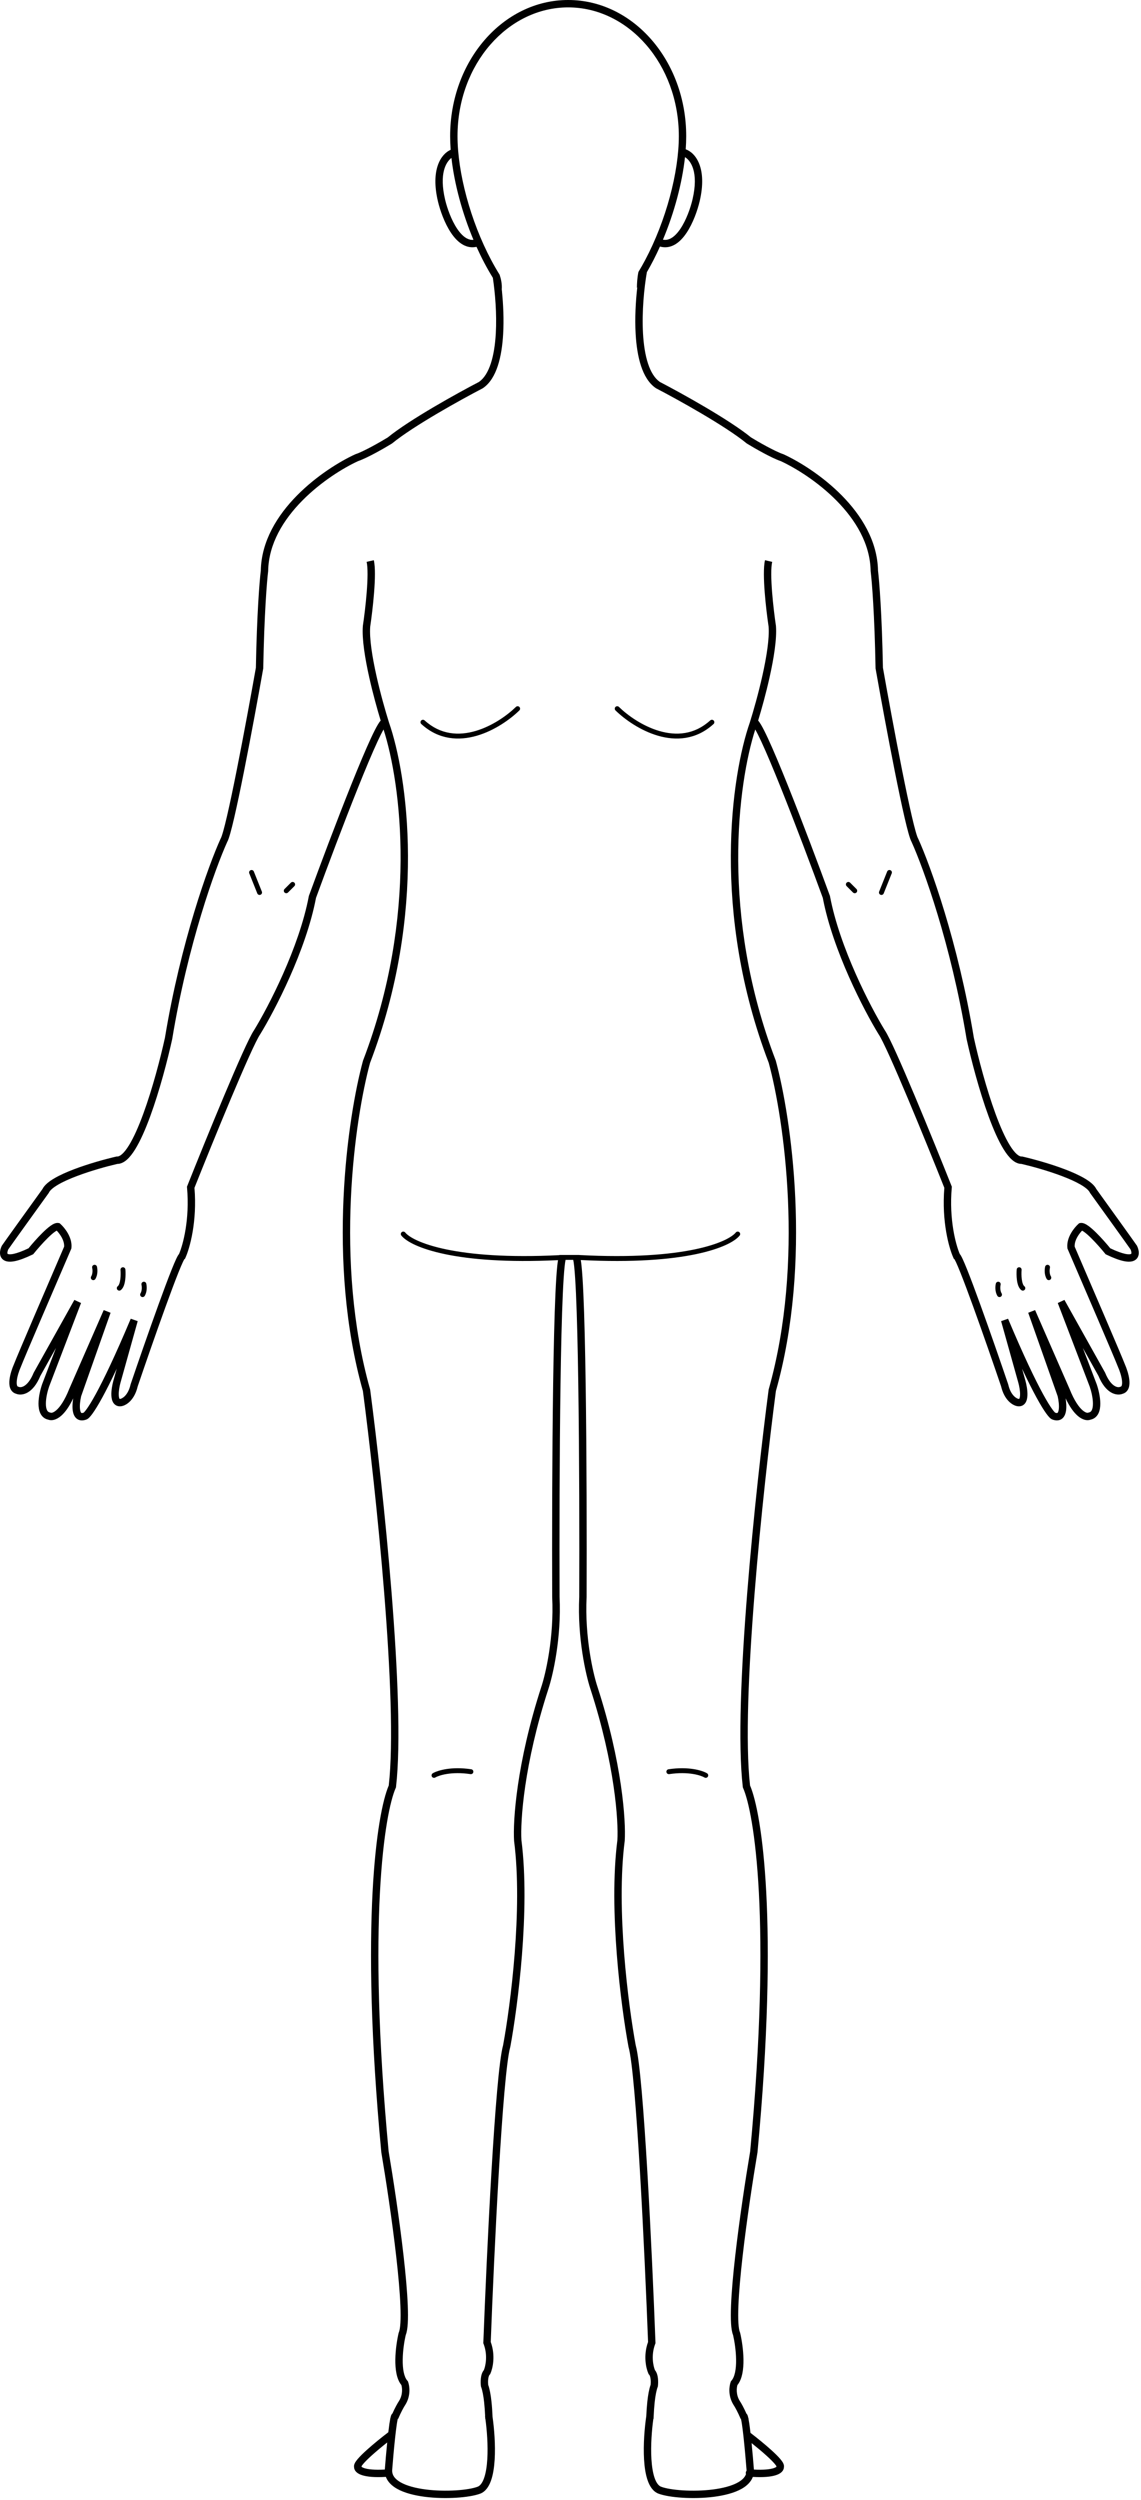 <svg width="464" height="1016" viewBox="0 0 464 1016" fill="none" xmlns="http://www.w3.org/2000/svg">
<path fill-rule="evenodd" clip-rule="evenodd" d="M276.054 55.331C276.054 70.042 270.841 89.729 262.346 105.717C261.469 107.367 260.561 108.97 259.624 110.52C259.144 112.739 259.001 115.489 259 116.986C259.051 116.912 259.102 116.839 259.153 116.766C258.51 122.44 258.123 129.25 258.494 135.723C258.758 140.338 259.411 144.845 260.668 148.67C261.917 152.473 263.82 155.775 266.71 157.74L266.784 157.79L266.862 157.831C275.548 162.341 294.943 173.075 303.604 180.161L303.683 180.226L303.771 180.28C305.292 181.209 307.791 182.673 310.368 184.059C312.883 185.411 315.569 186.741 317.499 187.396C323.528 190.177 332.604 195.766 340.211 203.478C347.857 211.231 353.863 220.967 354.054 232.026L354.055 232.106L354.065 232.186C354.556 236.111 355.654 249.552 356.054 271.527L356.056 271.645L356.077 271.761C357.994 282.601 361.021 299.112 363.87 313.418C365.294 320.569 366.676 327.181 367.853 332.261C368.442 334.799 368.983 336.97 369.455 338.641C369.889 340.172 370.311 341.464 370.718 342.186C375.514 352.796 386.708 383.654 393.074 422.244L393.08 422.283L393.089 422.322C394.93 430.694 398.197 443.239 402.02 453.666C403.928 458.87 406 463.619 408.138 467.068C409.204 468.789 410.33 470.258 411.515 471.298C412.631 472.279 413.942 473 415.398 473.004C419.689 474.002 426.167 475.789 431.872 477.953C434.768 479.051 437.419 480.229 439.471 481.429C441.603 482.675 442.802 483.784 443.192 484.629L443.252 484.76L443.337 484.877C448.41 491.914 458.579 506.042 459.742 507.739C459.991 508.295 460.115 508.814 460.107 509.184C460.1 509.508 460.016 509.552 459.948 509.589L459.944 509.591C459.74 509.701 459.095 509.876 457.584 509.559C456.17 509.261 454.197 508.574 451.505 507.293C450.06 505.524 447.886 503.029 445.793 500.969C444.699 499.891 443.587 498.893 442.589 498.181C442.093 497.826 441.579 497.509 441.077 497.293C440.611 497.093 439.954 496.89 439.26 497.029L438.861 497.109L438.557 497.379C437.697 498.143 436.49 499.493 435.539 501.155C434.595 502.806 433.814 504.925 434.063 507.166L434.088 507.389L434.177 507.595C440.525 522.296 453.466 552.372 454.649 555.527L454.665 555.568L454.683 555.609C455.317 557.036 456.054 559.18 456.264 560.997C456.37 561.916 456.321 562.602 456.172 563.035C456.051 563.388 455.909 563.49 455.69 563.545L455.564 563.576L455.444 563.629C455.18 563.747 454.389 563.895 453.301 563.256C452.21 562.616 450.762 561.138 449.441 557.929L449.407 557.846L449.363 557.768L432.863 528.268L430.153 529.536L443.144 563.514C443.779 565.346 444.446 568.084 444.454 570.392C444.457 571.558 444.291 572.47 443.988 573.082C443.719 573.624 443.361 573.92 442.785 574.024L442.609 574.056L442.445 574.129C442.441 574.131 442.27 574.199 441.883 574.097C441.501 573.996 440.933 573.73 440.222 573.115C438.787 571.875 436.9 569.328 434.946 564.443L434.938 564.421L434.928 564.399L420.928 532.399L418.139 533.499L430.112 567.423C430.504 569.101 430.789 571.352 430.535 572.924C430.403 573.744 430.172 574.076 430.051 574.174L430.05 574.175C430.032 574.191 429.844 574.366 429.098 574.102C429.078 574.085 429.051 574.063 429.018 574.032C428.986 574.003 428.949 573.967 428.904 573.922C428.665 573.68 428.327 573.277 427.882 572.662C426.995 571.436 425.771 569.481 424.17 566.555C420.97 560.709 416.326 551.094 409.936 535.918L407.109 536.904L414.108 561.901L414.109 561.904C414.507 563.336 414.887 565.386 414.818 566.959C414.782 567.77 414.634 568.237 414.5 568.441C414.492 568.453 414.485 568.464 414.478 568.472C414.474 568.479 414.469 568.484 414.465 568.489C414.456 568.5 414.448 568.506 414.444 568.51C414.429 568.515 414.37 568.528 414.24 568.512C413.672 568.441 411.109 567.401 410.015 562.663L409.998 562.589L409.974 562.517C407.055 553.929 402.577 540.993 398.626 530.101C396.652 524.657 394.805 519.711 393.348 516.069C392.621 514.252 391.983 512.739 391.47 511.645C391.215 511.101 390.977 510.632 390.764 510.27C390.725 510.204 390.684 510.137 390.642 510.071C390.57 509.959 390.495 509.849 390.415 509.748C390.395 509.722 390.368 509.688 390.334 509.648C390.323 509.635 390.312 509.622 390.3 509.609C388.714 505.926 385.9 495.645 387.048 482.632L387.079 482.276L386.947 481.945C383.195 472.523 377.341 458.063 371.974 445.306C369.291 438.928 366.725 432.967 364.603 428.271C362.528 423.677 360.81 420.142 359.812 418.682C354.006 409.218 341.473 385.133 337.528 364.222L337.505 364.101L337.463 363.985C333.043 351.894 326.262 333.828 320.283 318.929C317.296 311.483 314.499 304.807 312.294 300.057C311.195 297.691 310.223 295.76 309.435 294.444C309.053 293.807 308.671 293.241 308.303 292.835C309.728 288.162 311.5 281.776 312.943 275.328C314.666 267.626 315.969 259.632 315.549 254.38L315.545 254.329L315.537 254.277C315.041 250.971 314.371 245.683 313.974 240.584C313.776 238.034 313.647 235.549 313.641 233.393C313.635 231.208 313.756 229.462 314.015 228.337L311.092 227.663C310.751 229.138 310.635 231.171 310.641 233.401C310.648 235.659 310.782 238.225 310.983 240.816C311.385 245.974 312.059 251.306 312.563 254.67C312.93 259.422 311.736 266.984 310.015 274.672C308.409 281.849 306.387 288.958 304.914 293.635C297.526 314.776 289.161 370.659 312.626 431.966C318.749 454.531 327.295 512.6 312.61 564.592L312.581 564.697L312.566 564.805C309.98 584.492 306.353 616.167 303.871 647.231C301.393 678.245 300.044 708.805 302.064 726.173L302.09 726.4L302.183 726.609C304.395 731.587 307.34 745.069 308.606 769.166C309.867 793.182 309.455 827.589 305.065 874.304C303.23 885.156 300.681 901.854 298.988 916.756C298.141 924.216 297.505 931.252 297.283 936.888C297.172 939.704 297.163 942.198 297.288 944.234C297.405 946.135 297.645 947.805 298.122 948.967C298.679 951.395 299.29 955.216 299.341 958.896C299.368 960.767 299.248 962.554 298.925 964.08C298.598 965.626 298.09 966.773 297.439 967.497L297.249 967.708L297.149 967.973C296.532 969.62 295.971 973.599 298.282 977.295L298.293 977.314L298.306 977.332C298.924 978.259 300.017 980.225 301.2 983H301.313C301.318 983.019 301.323 983.038 301.328 983.058C301.353 983.163 301.381 983.285 301.409 983.423C301.512 983.914 301.622 984.562 301.737 985.34C301.915 986.541 302.099 988.012 302.28 989.622C302.283 989.652 302.286 989.682 302.29 989.712C302.34 990.156 302.39 990.61 302.439 991.072C302.902 995.415 303.329 1000.37 303.58 1003.62L303.58 1003.62L303.581 1003.63C303.594 1003.78 303.6 1003.92 303.6 1004.07C303.42 1004.29 303.303 1004.57 303.279 1004.88C303.263 1005.1 303.291 1005.3 303.356 1005.49C302.911 1006.74 301.851 1007.83 300.152 1008.8C297.633 1010.23 293.989 1011.18 289.915 1011.7C285.87 1012.22 281.532 1012.29 277.714 1012.06C273.861 1011.82 270.671 1011.27 268.867 1010.59C267.887 1010.23 266.957 1009.15 266.223 1007.07C265.506 1005.03 265.09 1002.36 264.909 999.384C264.569 993.784 265.076 987.426 265.69 983H265.777C265.787 982.717 265.798 982.435 265.81 982.154C265.816 982.093 265.819 982.032 265.818 981.972C265.906 979.966 266.039 978.041 266.228 976.291C266.517 973.612 266.927 971.444 267.458 970.027L267.52 969.861L267.542 969.686C267.637 968.924 267.693 967.727 267.557 966.53C267.439 965.501 267.147 964.152 266.333 963.178C265.633 961.466 264.7 957.097 266.454 952.538L266.564 952.251L266.553 951.944C265.886 934.187 264.685 906.851 263.251 882.549C262.534 870.4 261.758 858.999 260.96 849.93C260.175 841.001 259.357 834.164 258.516 831.158C255.521 814.988 250.477 775.913 254.041 748.191L254.048 748.144L254.051 748.096C254.565 740.034 253.025 716.476 242.98 685.537L242.977 685.526C241.192 680.171 237.762 665.258 238.552 649.073L238.554 649.039L238.554 649.005C238.637 625.917 238.587 591.282 238.166 562.416C237.956 547.985 237.652 534.982 237.226 525.58C237.013 520.885 236.768 517.061 236.485 514.399C236.39 513.505 236.289 512.719 236.178 512.063C257.585 513.152 272.709 511.827 282.954 509.691C288.174 508.603 292.143 507.301 295.037 505.991C297.906 504.692 299.803 503.347 300.781 502.125C301.126 501.693 301.056 501.064 300.625 500.719C300.193 500.374 299.564 500.444 299.219 500.875C298.531 501.736 296.969 502.921 294.213 504.169C291.482 505.405 287.659 506.668 282.546 507.734C272.408 509.847 257.257 511.175 235.619 510.032C235.614 510.021 235.608 510.011 235.602 510H235.005C235.001 510 234.997 510 234.993 510H229.007C229.003 510 228.999 510 228.995 510H227.505C227.49 510.027 227.477 510.054 227.464 510.079C206.314 511.137 191.448 509.817 181.454 507.734C176.341 506.668 172.518 505.405 169.787 504.169C167.031 502.921 165.469 501.736 164.781 500.875C164.436 500.444 163.807 500.374 163.375 500.719C162.944 501.064 162.874 501.693 163.219 502.125C164.197 503.347 166.094 504.692 168.963 505.991C171.857 507.301 175.826 508.603 181.046 509.691C191.147 511.797 205.99 513.114 226.922 512.108C226.814 512.754 226.715 513.525 226.622 514.399C226.34 517.061 226.095 520.885 225.882 525.58C225.455 534.982 225.152 547.985 224.941 562.416C224.52 591.282 224.47 625.917 224.554 649.005L224.554 649.039L224.555 649.073C225.345 665.258 221.915 680.171 220.131 685.526L220.127 685.537C210.082 716.476 208.542 740.034 209.057 748.096L209.06 748.144L209.066 748.191C212.63 775.913 207.586 814.988 204.591 831.158C203.75 834.164 202.932 841.001 202.147 849.93C201.349 858.999 200.573 870.4 199.856 882.549C198.422 906.851 197.222 934.187 196.555 951.944L196.543 952.251L196.654 952.538C198.407 957.097 197.474 961.466 196.775 963.178C195.96 964.152 195.668 965.501 195.551 966.53C195.414 967.727 195.47 968.924 195.565 969.686L195.587 969.861L195.649 970.027C196.181 971.444 196.591 973.612 196.88 976.291C197.061 977.974 197.191 979.819 197.279 981.742C197.252 981.896 197.249 982.058 197.274 982.221C197.286 982.304 197.298 982.387 197.31 982.471C197.318 982.647 197.324 982.823 197.331 983H197.386C197.999 987.426 198.506 993.784 198.166 999.384C197.985 1002.36 197.569 1005.03 196.852 1007.07C196.118 1009.15 195.188 1010.23 194.208 1010.59C192.404 1011.27 189.214 1011.82 185.362 1012.06C181.543 1012.29 177.205 1012.22 173.16 1011.7C169.086 1011.18 165.442 1010.23 162.923 1008.8C160.431 1007.38 159.314 1005.69 159.494 1003.63L159.495 1003.62L159.496 1003.62C159.747 1000.37 160.173 995.415 160.636 991.072C160.868 988.898 161.108 986.893 161.338 985.34C161.453 984.562 161.563 983.914 161.666 983.423C161.7 983.258 161.732 983.118 161.762 983H161.907C163.091 980.225 164.184 978.259 164.802 977.332L164.814 977.314L164.826 977.295C167.136 973.599 166.576 969.62 165.958 967.973L165.859 967.708L165.669 967.497C165.017 966.773 164.509 965.626 164.182 964.08C163.859 962.554 163.74 960.767 163.766 958.896C163.817 955.216 164.428 951.395 164.985 948.967C165.463 947.805 165.703 946.135 165.819 944.234C165.944 942.198 165.935 939.704 165.824 936.888C165.603 931.252 164.967 924.216 164.119 916.756C162.426 901.854 159.878 885.156 158.042 874.304C153.652 827.589 153.24 793.182 154.502 769.166C155.768 745.069 158.712 731.587 160.924 726.609L161.017 726.4L161.044 726.173C163.063 708.805 161.714 678.245 159.236 647.231C156.755 616.167 153.127 584.492 150.541 564.805L150.527 564.697L150.497 564.592C135.812 512.6 144.358 454.531 150.481 431.966C173.946 370.659 165.581 314.775 158.193 293.635C156.72 288.958 154.698 281.849 153.092 274.672C151.372 266.984 150.177 259.422 150.545 254.67C151.048 251.306 151.723 245.974 152.124 240.816C152.326 238.225 152.46 235.659 152.466 233.401C152.473 231.171 152.356 229.138 152.015 227.663L149.092 228.337C149.352 229.462 149.472 231.208 149.466 233.393C149.46 235.549 149.332 238.034 149.133 240.584C148.737 245.683 148.066 250.971 147.57 254.277L147.562 254.329L147.558 254.38C147.138 259.632 148.441 267.626 150.165 275.328C151.608 281.776 153.38 288.162 154.805 292.835C154.436 293.241 154.055 293.807 153.673 294.444C152.884 295.76 151.913 297.691 150.814 300.057C148.608 304.807 145.812 311.483 142.824 318.929C136.845 333.828 130.064 351.894 125.645 363.985L125.603 364.101L125.58 364.222C121.634 385.133 109.101 409.218 103.296 418.682C102.297 420.142 100.58 423.677 98.504 428.271C96.382 432.967 93.817 438.928 91.134 445.306C85.766 458.063 79.912 472.523 76.16 481.945L76.028 482.276L76.059 482.632C77.208 495.645 74.393 505.926 72.808 509.609C72.757 509.665 72.719 509.714 72.692 509.748C72.566 509.909 72.449 510.092 72.343 510.27C72.13 510.632 71.892 511.101 71.638 511.645C71.124 512.739 70.487 514.252 69.759 516.069C68.303 519.711 66.456 524.657 64.481 530.101C60.531 540.993 56.052 553.929 53.133 562.517L53.109 562.589L53.092 562.663C51.999 567.401 49.435 568.441 48.868 568.512C48.738 568.528 48.678 568.515 48.663 568.51C48.655 568.503 48.636 568.485 48.607 568.441C48.474 568.237 48.325 567.77 48.29 566.959C48.221 565.386 48.601 563.336 48.998 561.904L48.999 561.901L55.998 536.904L53.171 535.918C46.782 551.094 42.137 560.709 38.938 566.555C37.337 569.481 36.112 571.436 35.226 572.662C34.781 573.277 34.442 573.68 34.203 573.922C34.113 574.013 34.049 574.07 34.009 574.102C33.264 574.366 33.075 574.191 33.058 574.175L33.057 574.174C32.935 574.076 32.704 573.744 32.572 572.924C32.319 571.352 32.603 569.101 32.995 567.423L44.968 533.499L42.179 532.399L28.18 564.399L28.17 564.421L28.161 564.443C26.207 569.328 24.32 571.875 22.885 573.115C22.174 573.73 21.606 573.996 21.224 574.097C20.837 574.199 20.666 574.131 20.663 574.129L20.499 574.056L20.322 574.024C19.747 573.92 19.388 573.624 19.119 573.082C18.816 572.47 18.65 571.558 18.654 570.392C18.661 568.084 19.328 565.346 19.963 563.514L32.955 529.536L30.245 528.268L13.745 557.768L13.701 557.846L13.667 557.929C12.345 561.138 10.898 562.616 9.807 563.256C8.719 563.895 7.928 563.747 7.663 563.629L7.544 563.576L7.418 563.545C7.199 563.49 7.056 563.388 6.935 563.035C6.786 562.602 6.738 561.916 6.844 560.997C7.053 559.18 7.79 557.036 8.424 555.609L8.443 555.568L8.458 555.527C9.641 552.372 22.583 522.296 28.931 507.595L29.02 507.389L29.044 507.166C29.293 504.925 28.512 502.806 27.568 501.155C26.618 499.493 25.41 498.143 24.55 497.379L24.247 497.109L23.848 497.029C23.153 496.89 22.496 497.093 22.03 497.293C21.528 497.509 21.015 497.826 20.518 498.181C19.52 498.893 18.409 499.891 17.314 500.969C15.221 503.029 13.048 505.524 11.602 507.293C8.911 508.574 6.937 509.261 5.523 509.559C4.012 509.876 3.367 509.701 3.164 509.591L3.159 509.589C3.091 509.552 3.007 509.508 3 509.184C2.992 508.814 3.116 508.295 3.365 507.739C4.528 506.042 14.697 491.914 19.771 484.877L19.855 484.76L19.916 484.629C20.305 483.784 21.505 482.675 23.636 481.429C25.688 480.229 28.34 479.051 31.236 477.953C36.941 475.789 43.419 474.002 47.71 473.004C49.165 473 50.476 472.279 51.593 471.298C52.777 470.258 53.903 468.789 54.969 467.068C57.107 463.619 59.179 458.87 61.087 453.666C64.91 443.239 68.177 430.694 70.019 422.322L70.027 422.283L70.034 422.244C76.399 383.654 87.594 352.796 92.39 342.186C92.796 341.464 93.219 340.172 93.652 338.641C94.125 336.97 94.666 334.799 95.254 332.261C96.432 327.181 97.814 320.569 99.237 313.418C102.086 299.112 105.113 282.601 107.031 271.761L107.051 271.645L107.054 271.527C107.453 249.552 108.552 236.111 109.042 232.186L109.052 232.106L109.054 232.026C109.244 220.967 115.25 211.231 122.897 203.478C130.504 195.766 139.579 190.177 145.608 187.396C147.538 186.741 150.224 185.411 152.739 184.059C155.317 182.673 157.816 181.209 159.336 180.28L159.424 180.226L159.504 180.161C168.165 173.075 187.56 162.341 196.245 157.831L196.324 157.79L196.397 157.74C199.287 155.775 201.191 152.473 202.44 148.67C203.696 144.845 204.349 140.338 204.614 135.723C204.95 129.867 204.664 123.734 204.13 118.416L204.197 118.507L204.119 118.307C204.095 118.062 204.069 117.818 204.043 117.577C204.217 115.429 203.707 113.21 203.167 111.632C201.987 109.742 200.85 107.765 199.762 105.717C191.267 89.729 186.054 70.042 186.054 55.331C186.054 26.015 206.587 3 231.054 3C255.52 3 276.054 26.015 276.054 55.331ZM158.721 982.849C158.701 982.899 158.68 982.95 158.66 983H158.69C158.584 983.538 158.477 984.182 158.37 984.901C158.218 985.929 158.063 987.136 157.911 988.444C155.479 990.295 151.974 993.096 149.132 995.662C147.682 996.971 146.363 998.256 145.446 999.342C144.994 999.877 144.587 1000.43 144.319 1000.94C144.185 1001.2 144.054 1001.52 143.991 1001.86C143.949 1002.09 143.93 1002.38 143.992 1002.69C144.011 1003.4 144.355 1004.05 144.86 1004.56C145.442 1005.14 146.281 1005.59 147.338 1005.92C149.287 1006.53 152.32 1006.85 156.916 1006.58C157.68 1008.64 159.37 1010.23 161.442 1011.41C164.458 1013.12 168.55 1014.13 172.779 1014.68C177.036 1015.22 181.566 1015.3 185.548 1015.05C189.494 1014.81 193.034 1014.23 195.256 1013.41C197.496 1012.57 198.847 1010.43 199.681 1008.06C200.532 1005.65 200.972 1002.66 201.16 999.566C201.526 993.539 200.957 986.762 200.302 982.195C200.212 980.014 200.071 977.9 199.862 975.969C199.577 973.321 199.156 970.92 198.524 969.152C198.464 968.573 198.436 967.708 198.532 966.87C198.646 965.87 198.897 965.278 199.114 965.061L199.307 964.868L199.419 964.621C200.366 962.538 201.584 957.298 199.564 951.756C200.233 934.006 201.427 906.863 202.851 882.726C203.567 870.588 204.341 859.22 205.135 850.192C205.936 841.094 206.744 834.544 207.496 831.912L207.516 831.844L207.529 831.774C210.534 815.579 215.666 776.093 212.048 747.857C211.571 740.204 213.046 717.065 222.978 686.47C224.859 680.825 228.357 665.559 227.554 648.961C227.47 625.883 227.521 591.287 227.941 562.459C228.151 548.036 228.454 535.07 228.879 525.716C229.091 521.035 229.333 517.284 229.606 514.716C229.734 513.505 229.865 512.602 229.993 512H233.114C233.242 512.602 233.373 513.505 233.502 514.716C233.774 517.284 234.016 521.035 234.229 525.716C234.653 535.07 234.956 548.036 235.166 562.459C235.587 591.287 235.637 625.883 235.554 648.961C234.75 665.559 238.248 680.825 240.129 686.47C250.062 717.065 251.536 740.204 251.06 747.857C247.441 776.093 252.574 815.579 255.579 831.774L255.592 831.844L255.611 831.912C256.363 834.544 257.172 841.094 257.972 850.192C258.766 859.22 259.54 870.588 260.256 882.726C261.681 906.863 262.875 934.006 263.543 951.756C261.524 957.298 262.742 962.538 263.688 964.621L263.801 964.868L263.993 965.061C264.211 965.278 264.462 965.87 264.576 966.87C264.672 967.708 264.643 968.573 264.584 969.152C263.952 970.92 263.531 973.321 263.245 975.969C263.047 977.807 262.909 979.812 262.819 981.883C262.145 986.449 261.54 993.4 261.915 999.566C262.103 1002.66 262.543 1005.65 263.394 1008.06C264.228 1010.43 265.579 1012.57 267.82 1013.41C270.041 1014.23 273.581 1014.81 277.528 1015.05C281.509 1015.3 286.039 1015.22 290.296 1014.68C294.525 1014.13 298.617 1013.12 301.633 1011.41C303.7 1010.23 305.386 1008.65 306.153 1006.59C310.585 1006.84 313.53 1006.52 315.437 1005.92C316.494 1005.59 317.333 1005.14 317.915 1004.56C318.42 1004.05 318.764 1003.4 318.783 1002.69C318.845 1002.38 318.826 1002.09 318.784 1001.86C318.721 1001.52 318.59 1001.2 318.456 1000.94C318.188 1000.43 317.781 999.877 317.329 999.342C316.412 998.256 315.093 996.971 313.643 995.662C310.927 993.21 307.605 990.543 305.194 988.695C305.032 987.291 304.867 985.995 304.705 984.901C304.599 984.182 304.492 983.538 304.385 983H304.447C304.405 982.894 304.362 982.789 304.32 982.685C304.216 982.204 304.084 981.693 303.899 981.326C303.808 981.145 303.686 980.991 303.542 980.866C302.455 978.437 301.459 976.658 300.815 975.688C299.249 973.168 299.527 970.435 299.882 969.255C300.9 968.007 301.504 966.385 301.86 964.701C302.245 962.884 302.369 960.858 302.341 958.854C302.285 954.848 301.616 950.738 301.014 948.159L300.982 948.021L300.924 947.891C300.643 947.256 300.402 946 300.283 944.05C300.166 942.155 300.172 939.772 300.281 937.006C300.498 931.477 301.125 924.525 301.969 917.094C303.657 902.238 306.202 885.566 308.033 874.75L308.042 874.696L308.047 874.64C312.452 827.784 312.873 793.209 311.602 769.009C310.35 745.188 307.454 731.27 305.018 725.605C303.075 708.534 304.391 678.387 306.861 647.469C309.334 616.523 312.947 584.957 315.527 565.303C330.385 512.578 321.706 453.912 315.501 431.106L315.481 431.034L315.454 430.963C292.89 372.066 300.121 318.292 307.134 296.454C307.797 297.621 308.619 299.267 309.573 301.321C311.744 305.995 314.516 312.612 317.499 320.046C323.443 334.858 330.188 352.825 334.603 364.9C338.678 386.335 351.416 410.743 357.275 420.285L357.297 420.32L357.32 420.354C358.125 421.516 359.734 424.782 361.87 429.507C363.976 434.168 366.529 440.101 369.209 446.469C374.504 459.056 380.277 473.309 384.029 482.725C382.89 496.41 385.928 507.248 387.688 511.121L387.908 511.604L388.133 511.717C388.147 511.739 388.163 511.765 388.181 511.795C388.323 512.036 388.514 512.407 388.754 512.918C389.229 513.933 389.842 515.383 390.563 517.184C392.001 520.779 393.835 525.689 395.806 531.124C399.737 541.961 404.194 554.835 407.11 563.413C408.429 569.019 411.778 571.227 413.868 571.488C414.493 571.567 415.119 571.501 415.697 571.236C416.275 570.97 416.705 570.551 417.01 570.084C417.588 569.201 417.771 568.08 417.815 567.091C417.904 565.065 417.434 562.666 416.999 561.099L416.998 561.096L415.634 556.223C417.971 561.198 419.927 565.052 421.538 567.995C423.17 570.977 424.462 573.052 425.451 574.419C425.943 575.101 426.382 575.636 426.769 576.029C426.962 576.225 427.164 576.406 427.371 576.557C427.545 576.682 427.79 576.836 428.092 576.928C429.48 577.42 430.857 577.384 431.941 576.504C432.925 575.705 433.325 574.469 433.497 573.401C433.756 571.797 433.605 569.882 433.336 568.259C435.006 571.779 436.69 574.028 438.26 575.385C440.095 576.971 442.006 577.497 443.485 576.943C445.02 576.613 446.064 575.65 446.676 574.415C447.274 573.207 447.458 571.763 447.454 570.383C447.445 567.608 446.666 564.509 445.97 562.507L445.963 562.486L445.955 562.464L440.342 547.786L446.702 559.155C448.174 562.695 449.962 564.776 451.782 565.844C453.56 566.887 455.311 566.919 456.542 566.422C457.848 566.051 458.634 565.103 459.01 564.009C459.37 562.961 459.371 561.759 459.244 560.653C458.989 558.438 458.138 556.006 457.442 554.431C456.138 550.991 443.352 521.277 437.026 506.626C436.942 505.326 437.402 503.941 438.143 502.645C438.732 501.615 439.447 500.732 440.038 500.118C440.25 500.224 440.519 500.389 440.846 500.622C441.656 501.2 442.638 502.072 443.689 503.106C445.782 505.167 447.993 507.721 449.388 509.444L449.599 509.705L449.901 509.851C452.856 511.277 455.168 512.116 456.967 512.495C458.72 512.863 460.226 512.845 461.363 512.234C462.637 511.55 463.082 510.341 463.106 509.25C463.129 508.221 462.798 507.184 462.411 506.361L462.363 506.261L462.302 506.168C461.485 504.944 451.024 490.41 445.847 483.23C445 481.535 443.104 480.078 440.986 478.839C438.73 477.521 435.906 476.274 432.935 475.147C426.988 472.892 420.269 471.049 415.891 470.038L415.687 469.991L415.479 470.002C415.027 470.024 414.375 469.818 413.495 469.045C412.623 468.279 411.679 467.087 410.688 465.488C408.711 462.298 406.721 457.772 404.837 452.634C401.082 442.393 397.854 430.011 396.027 421.716C389.605 382.806 378.306 351.664 373.42 340.881L373.384 340.802L373.34 340.728C373.161 340.431 372.818 339.505 372.342 337.824C371.888 336.22 371.36 334.102 370.776 331.583C369.609 326.548 368.234 319.973 366.812 312.832C363.979 298.605 360.968 282.183 359.051 271.355C358.652 249.541 357.565 236.056 357.052 231.894C356.815 219.787 350.249 209.384 342.347 201.372C334.417 193.332 324.985 187.534 318.68 184.637L318.605 184.603L318.528 184.577C316.863 184.022 314.339 182.787 311.789 181.416C309.315 180.087 306.91 178.68 305.423 177.773C296.475 170.483 276.991 159.714 268.327 155.212C266.251 153.767 264.657 151.201 263.518 147.733C262.373 144.248 261.745 140.025 261.489 135.552C260.976 126.609 261.962 116.927 263.032 110.756L263.056 110.613C264.977 107.309 266.758 103.809 268.382 100.194C270.498 100.791 272.487 100.456 274.254 99.496C276.203 98.438 277.835 96.651 279.173 94.663C281.852 90.683 283.657 85.443 284.513 81.847L284.514 81.844C287.698 68.311 282.902 62.1 278.851 60.679C278.985 58.842 279.054 57.056 279.054 55.331C279.054 24.772 257.563 0 231.054 0C204.544 0 183.054 24.772 183.054 55.331C183.054 57.116 183.127 58.967 183.27 60.871C179.337 62.605 175.036 68.848 178.093 81.844L178.094 81.847C178.951 85.443 180.755 90.683 183.434 94.663C184.773 96.651 186.405 98.438 188.353 99.496C189.995 100.388 191.828 100.74 193.777 100.308C195.767 104.728 197.993 108.974 200.422 112.898C201.343 119.033 202.075 127.585 201.619 135.552C201.362 140.025 200.734 144.248 199.59 147.733C198.451 151.201 196.857 153.767 194.78 155.212C186.117 159.714 166.633 170.483 157.685 177.773C156.197 178.68 153.792 180.087 151.319 181.416C148.769 182.787 146.245 184.022 144.58 184.577L144.502 184.603L144.428 184.637C138.123 187.534 128.69 193.332 120.761 201.372C112.859 209.384 106.293 219.787 106.056 231.894C105.543 236.056 104.456 249.541 104.056 271.355C102.14 282.183 99.128 298.605 96.295 312.832C94.873 319.973 93.499 326.548 92.332 331.583C91.748 334.102 91.219 336.22 90.765 337.824C90.29 339.505 89.946 340.431 89.768 340.728L89.723 340.802L89.688 340.881C84.801 351.664 73.503 382.806 67.08 421.716C65.254 430.011 62.025 442.393 58.27 452.634C56.387 457.772 54.397 462.298 52.419 465.488C51.429 467.087 50.484 468.279 49.613 469.045C48.732 469.818 48.081 470.024 47.629 470.002L47.42 469.991L47.217 470.038C42.838 471.049 36.12 472.892 30.172 475.147C27.201 476.274 24.378 477.521 22.122 478.839C20.004 480.078 18.107 481.535 17.26 483.23C12.083 490.41 1.622 504.944 0.806 506.168L0.744 506.261L0.697 506.361C0.31 507.184 -0.022 508.221 0.001 509.25C0.025 510.341 0.471 511.55 1.744 512.234C2.882 512.845 4.387 512.863 6.141 512.495C7.939 512.116 10.251 511.277 13.206 509.851L13.508 509.705L13.72 509.444C15.114 507.721 17.326 505.167 19.419 503.106C20.47 502.072 21.452 501.2 22.261 500.622C22.588 500.389 22.858 500.224 23.07 500.118C23.66 500.732 24.375 501.615 24.964 502.645C25.705 503.941 26.166 505.326 26.081 506.626C19.755 521.277 6.969 550.991 5.665 554.431C4.969 556.006 4.119 558.438 3.864 560.653C3.736 561.759 3.738 562.961 4.097 564.009C4.473 565.103 5.259 566.051 6.566 566.422C7.796 566.919 9.548 566.887 11.325 565.844C13.145 564.776 14.934 562.695 16.406 559.155L22.765 547.786L17.153 562.464L17.145 562.486L17.137 562.507C16.441 564.509 15.663 567.608 15.654 570.383C15.649 571.763 15.833 573.207 16.432 574.415C17.044 575.65 18.087 576.613 19.622 576.943C21.101 577.497 23.012 576.971 24.847 575.385C26.418 574.028 28.102 571.779 29.772 568.259C29.502 569.882 29.352 571.797 29.61 573.401C29.782 574.469 30.183 575.705 31.166 576.504C32.251 577.384 33.627 577.42 35.015 576.928C35.317 576.836 35.563 576.682 35.736 576.557C35.944 576.406 36.145 576.225 36.339 576.029C36.726 575.636 37.164 575.101 37.657 574.419C38.645 573.052 39.938 570.977 41.57 567.995C43.18 565.052 45.136 561.198 47.474 556.223L46.109 561.096L46.109 561.099C45.673 562.666 45.204 565.065 45.293 567.091C45.336 568.08 45.519 569.201 46.097 570.084C46.403 570.551 46.832 570.97 47.411 571.236C47.988 571.501 48.614 571.567 49.24 571.488C51.329 571.227 54.679 569.019 55.998 563.413C58.913 554.835 63.371 541.961 67.301 531.124C69.273 525.689 71.107 520.779 72.545 517.184C73.265 515.383 73.878 513.933 74.354 512.918C74.593 512.407 74.785 512.036 74.927 511.795C74.945 511.765 74.96 511.739 74.974 511.717L75.2 511.604L75.419 511.121C77.18 507.248 80.217 496.41 79.079 482.725C82.831 473.309 88.603 459.056 93.899 446.469C96.578 440.101 99.132 434.168 101.238 429.507C103.373 424.782 104.982 421.516 105.787 420.354L105.81 420.32L105.832 420.285C111.691 410.743 124.43 386.335 128.505 364.9C132.919 352.825 139.664 334.858 145.608 320.046C148.591 312.612 151.364 305.995 153.535 301.321C154.488 299.267 155.311 297.621 155.974 296.454C162.986 318.292 170.218 372.066 147.653 430.963L147.626 431.034L147.606 431.106C141.402 453.912 132.722 512.578 147.581 565.303C150.16 584.957 153.774 616.523 156.246 647.469C158.716 678.387 160.033 708.534 158.089 725.605C155.654 731.27 152.757 745.188 151.506 769.009C150.234 793.209 150.655 827.784 155.06 874.64L155.065 874.696L155.075 874.75C156.905 885.566 159.451 902.238 161.138 917.094C161.982 924.525 162.609 931.477 162.827 937.006C162.936 939.772 162.941 942.155 162.825 944.05C162.705 946 162.465 947.256 162.183 947.891L162.125 948.021L162.093 948.159C161.491 950.738 160.822 954.848 160.766 958.854C160.738 960.858 160.863 962.884 161.247 964.701C161.603 966.385 162.207 968.007 163.225 969.255C163.58 970.435 163.858 973.168 162.292 975.688C161.652 976.652 160.664 978.416 159.584 980.824C159.418 980.955 159.278 981.124 159.176 981.326C158.975 981.725 158.837 982.295 158.729 982.81C158.726 982.823 158.724 982.836 158.721 982.849ZM201.114 114L201.054 113.905V114H201.114ZM261.054 113.905L260.993 114H261.054V113.905ZM272.822 96.86C271.811 97.409 270.752 97.631 269.594 97.402C274.237 86.349 277.399 74.434 278.56 63.856C280.771 65.2 284.286 69.711 281.594 81.154C280.783 84.558 279.088 89.417 276.685 92.987C275.481 94.774 274.176 96.125 272.822 96.86ZM192.542 97.471C187.93 86.509 184.775 74.695 183.583 64.174C181.389 65.843 178.503 70.485 181.013 81.154C181.824 84.558 183.519 89.417 185.923 92.987C187.126 94.774 188.432 96.125 189.785 96.86C190.658 97.334 191.566 97.564 192.542 97.471ZM75.055 511.597C75.072 511.575 75.07 511.581 75.049 511.604L75.055 511.597ZM388.045 511.587C388.046 511.589 388.049 511.592 388.053 511.597L388.058 511.604C388.048 511.593 388.043 511.586 388.042 511.584C388.041 511.583 388.042 511.584 388.045 511.587ZM251.699 287.285C251.304 286.899 250.671 286.906 250.285 287.301C249.899 287.696 249.906 288.329 250.301 288.715C253.968 292.297 260.331 296.877 267.558 298.985C274.824 301.104 283.049 300.735 290.174 294.239C290.582 293.867 290.611 293.234 290.239 292.826C289.867 292.418 289.234 292.389 288.826 292.761C282.351 298.665 274.91 299.046 268.117 297.065C261.286 295.073 255.199 290.703 251.699 287.285ZM38.224 514.028C38.76 513.898 39.301 514.229 39.43 514.765C39.551 515.264 39.651 516.06 39.602 516.937C39.553 517.811 39.35 518.848 38.792 519.762C38.504 520.233 37.888 520.382 37.417 520.094C36.946 519.806 36.797 519.19 37.085 518.719C37.412 518.184 37.567 517.507 37.605 516.825C37.643 516.146 37.561 515.546 37.486 515.235C37.356 514.698 37.687 514.158 38.224 514.028ZM59.482 521.645C59.352 521.108 58.812 520.778 58.275 520.908C57.738 521.037 57.408 521.578 57.538 522.115C57.613 522.426 57.695 523.026 57.657 523.705C57.618 524.386 57.464 525.064 57.137 525.599C56.849 526.07 56.997 526.685 57.469 526.973C57.94 527.261 58.555 527.113 58.843 526.642C59.402 525.728 59.605 524.691 59.654 523.817C59.703 522.94 59.602 522.144 59.482 521.645ZM156.505 1003.38C156.499 1003.45 156.493 1003.52 156.489 1003.6C152.215 1003.83 149.666 1003.5 148.236 1003.06C147.519 1002.83 147.168 1002.6 147.019 1002.47L147.051 1002.25L147.038 1002.22C147.168 1002 147.393 1001.69 147.738 1001.28C148.522 1000.35 149.722 999.171 151.142 997.888C153.113 996.109 155.429 994.2 157.463 992.59C157.071 996.472 156.723 1000.57 156.505 1003.38ZM306.57 1003.38C306.357 1000.63 306.019 996.653 305.638 992.849C307.591 994.402 309.766 996.204 311.632 997.888C313.053 999.171 314.253 1000.35 315.037 1001.28C315.382 1001.69 315.607 1002 315.736 1002.22L315.724 1002.25L315.756 1002.47C315.607 1002.6 315.256 1002.83 314.538 1003.06C313.143 1003.49 310.68 1003.82 306.587 1003.61C306.585 1003.57 306.582 1003.53 306.579 1003.48C306.576 1003.45 306.573 1003.41 306.57 1003.38ZM177.014 722.357C178.437 721.504 183.523 719.815 191.352 720.989C191.898 721.071 192.407 720.695 192.489 720.148C192.571 719.602 192.195 719.093 191.648 719.011C183.477 717.785 177.897 719.496 175.986 720.643C175.512 720.927 175.358 721.541 175.643 722.015C175.927 722.488 176.541 722.642 177.014 722.357ZM272.148 720.989C279.977 719.815 285.063 721.504 286.486 722.357C286.959 722.642 287.573 722.488 287.857 722.015C288.142 721.541 287.988 720.927 287.514 720.643C285.603 719.496 280.023 717.785 271.852 719.011C271.305 719.093 270.929 719.602 271.011 720.148C271.093 720.695 271.602 721.071 272.148 720.989ZM211.215 287.301C210.829 286.906 210.196 286.899 209.801 287.285C206.301 290.703 200.214 295.073 193.383 297.065C186.59 299.046 179.149 298.665 172.674 292.761C172.266 292.389 171.633 292.418 171.261 292.826C170.889 293.234 170.918 293.867 171.326 294.239C178.451 300.735 186.676 301.104 193.942 298.985C201.169 296.877 207.532 292.297 211.199 288.715C211.594 288.329 211.601 287.696 211.215 287.301ZM103.228 354.186C103.023 353.673 102.441 353.423 101.928 353.629C101.416 353.834 101.166 354.416 101.371 354.928L104.629 363.072C104.834 363.584 105.416 363.834 105.928 363.629C106.441 363.423 106.691 362.842 106.486 362.329L103.228 354.186ZM119.707 358.707C120.098 359.098 120.098 359.731 119.707 360.121L117.121 362.707C116.731 363.098 116.098 363.098 115.707 362.707C115.317 362.317 115.317 361.683 115.707 361.293L118.293 358.707C118.683 358.317 119.317 358.317 119.707 358.707ZM360.772 354.186C360.977 353.673 361.559 353.423 362.072 353.629C362.584 353.834 362.834 354.416 362.629 354.928L359.371 363.072C359.166 363.584 358.584 363.834 358.072 363.629C357.559 363.423 357.309 362.842 357.514 362.329L360.772 354.186ZM344.293 358.707C343.902 359.098 343.902 359.731 344.293 360.121L346.879 362.707C347.269 363.098 347.902 363.098 348.293 362.707C348.683 362.317 348.683 361.683 348.293 361.293L345.707 358.707C345.317 358.317 344.683 358.317 344.293 358.707ZM50.996 515.917C50.951 515.367 50.467 514.958 49.917 515.003C49.367 515.049 48.958 515.533 49.004 516.083C49.082 517.03 49.105 518.531 48.921 519.918C48.829 520.612 48.69 521.243 48.498 521.749C48.3 522.269 48.084 522.562 47.9 522.7C47.458 523.031 47.369 523.658 47.7 524.1C48.031 524.542 48.658 524.631 49.1 524.3C49.716 523.838 50.108 523.143 50.368 522.458C50.633 521.757 50.8 520.963 50.904 520.182C51.111 518.619 51.084 516.97 50.996 515.917ZM406.173 520.908C405.636 520.778 405.096 521.108 404.966 521.645C404.846 522.144 404.745 522.94 404.795 523.817C404.844 524.691 405.046 525.728 405.605 526.642C405.893 527.113 406.508 527.261 406.98 526.973C407.451 526.685 407.599 526.07 407.311 525.599C406.985 525.064 406.83 524.386 406.791 523.705C406.753 523.026 406.835 522.426 406.91 522.115C407.04 521.578 406.71 521.037 406.173 520.908ZM425.018 514.765C425.148 514.229 425.688 513.898 426.225 514.028C426.762 514.158 427.092 514.698 426.962 515.235C426.887 515.546 426.805 516.146 426.843 516.825C426.882 517.507 427.036 518.184 427.363 518.719C427.651 519.19 427.503 519.806 427.031 520.094C426.56 520.382 425.945 520.233 425.657 519.762C425.098 518.848 424.896 517.811 424.846 516.937C424.797 516.06 424.898 515.264 425.018 514.765ZM414.531 515.003C413.981 514.958 413.498 515.367 413.452 515.917C413.364 516.97 413.337 518.619 413.544 520.182C413.648 520.963 413.815 521.757 414.08 522.458C414.34 523.143 414.732 523.838 415.348 524.3C415.79 524.631 416.417 524.542 416.748 524.1C417.08 523.658 416.99 523.031 416.548 522.7C416.364 522.562 416.148 522.269 415.951 521.749C415.759 521.243 415.619 520.612 415.527 519.918C415.343 518.531 415.366 517.03 415.445 516.083C415.491 515.533 415.082 515.049 414.531 515.003Z" fill="black"/>
</svg>
